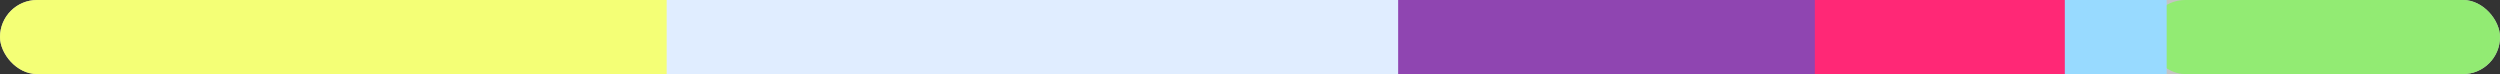 <svg width="270" height="8" viewBox="0 0 270 8" fill="none" xmlns="http://www.w3.org/2000/svg">
<rect x="0" y="0" width="270" height="8" fill="#333333" stroke="none"/>
<rect width="270" height="8" rx="4" fill="#C4C4C4"/>
<rect width="106" height="8" rx="4" fill="#F4FF76"/>
<rect x="232" width="38" height="8" rx="4" fill="#92EB73"/>
<rect x="219" width="15" height="8" fill="#98DAFF"/>
<rect x="163" width="60" height="8" fill="#FF2876"/>
<rect x="136" width="60" height="8" fill="#8F45B1"/>
<rect x="72" width="79" height="8" fill="#E0EDFF"/>
</svg>
